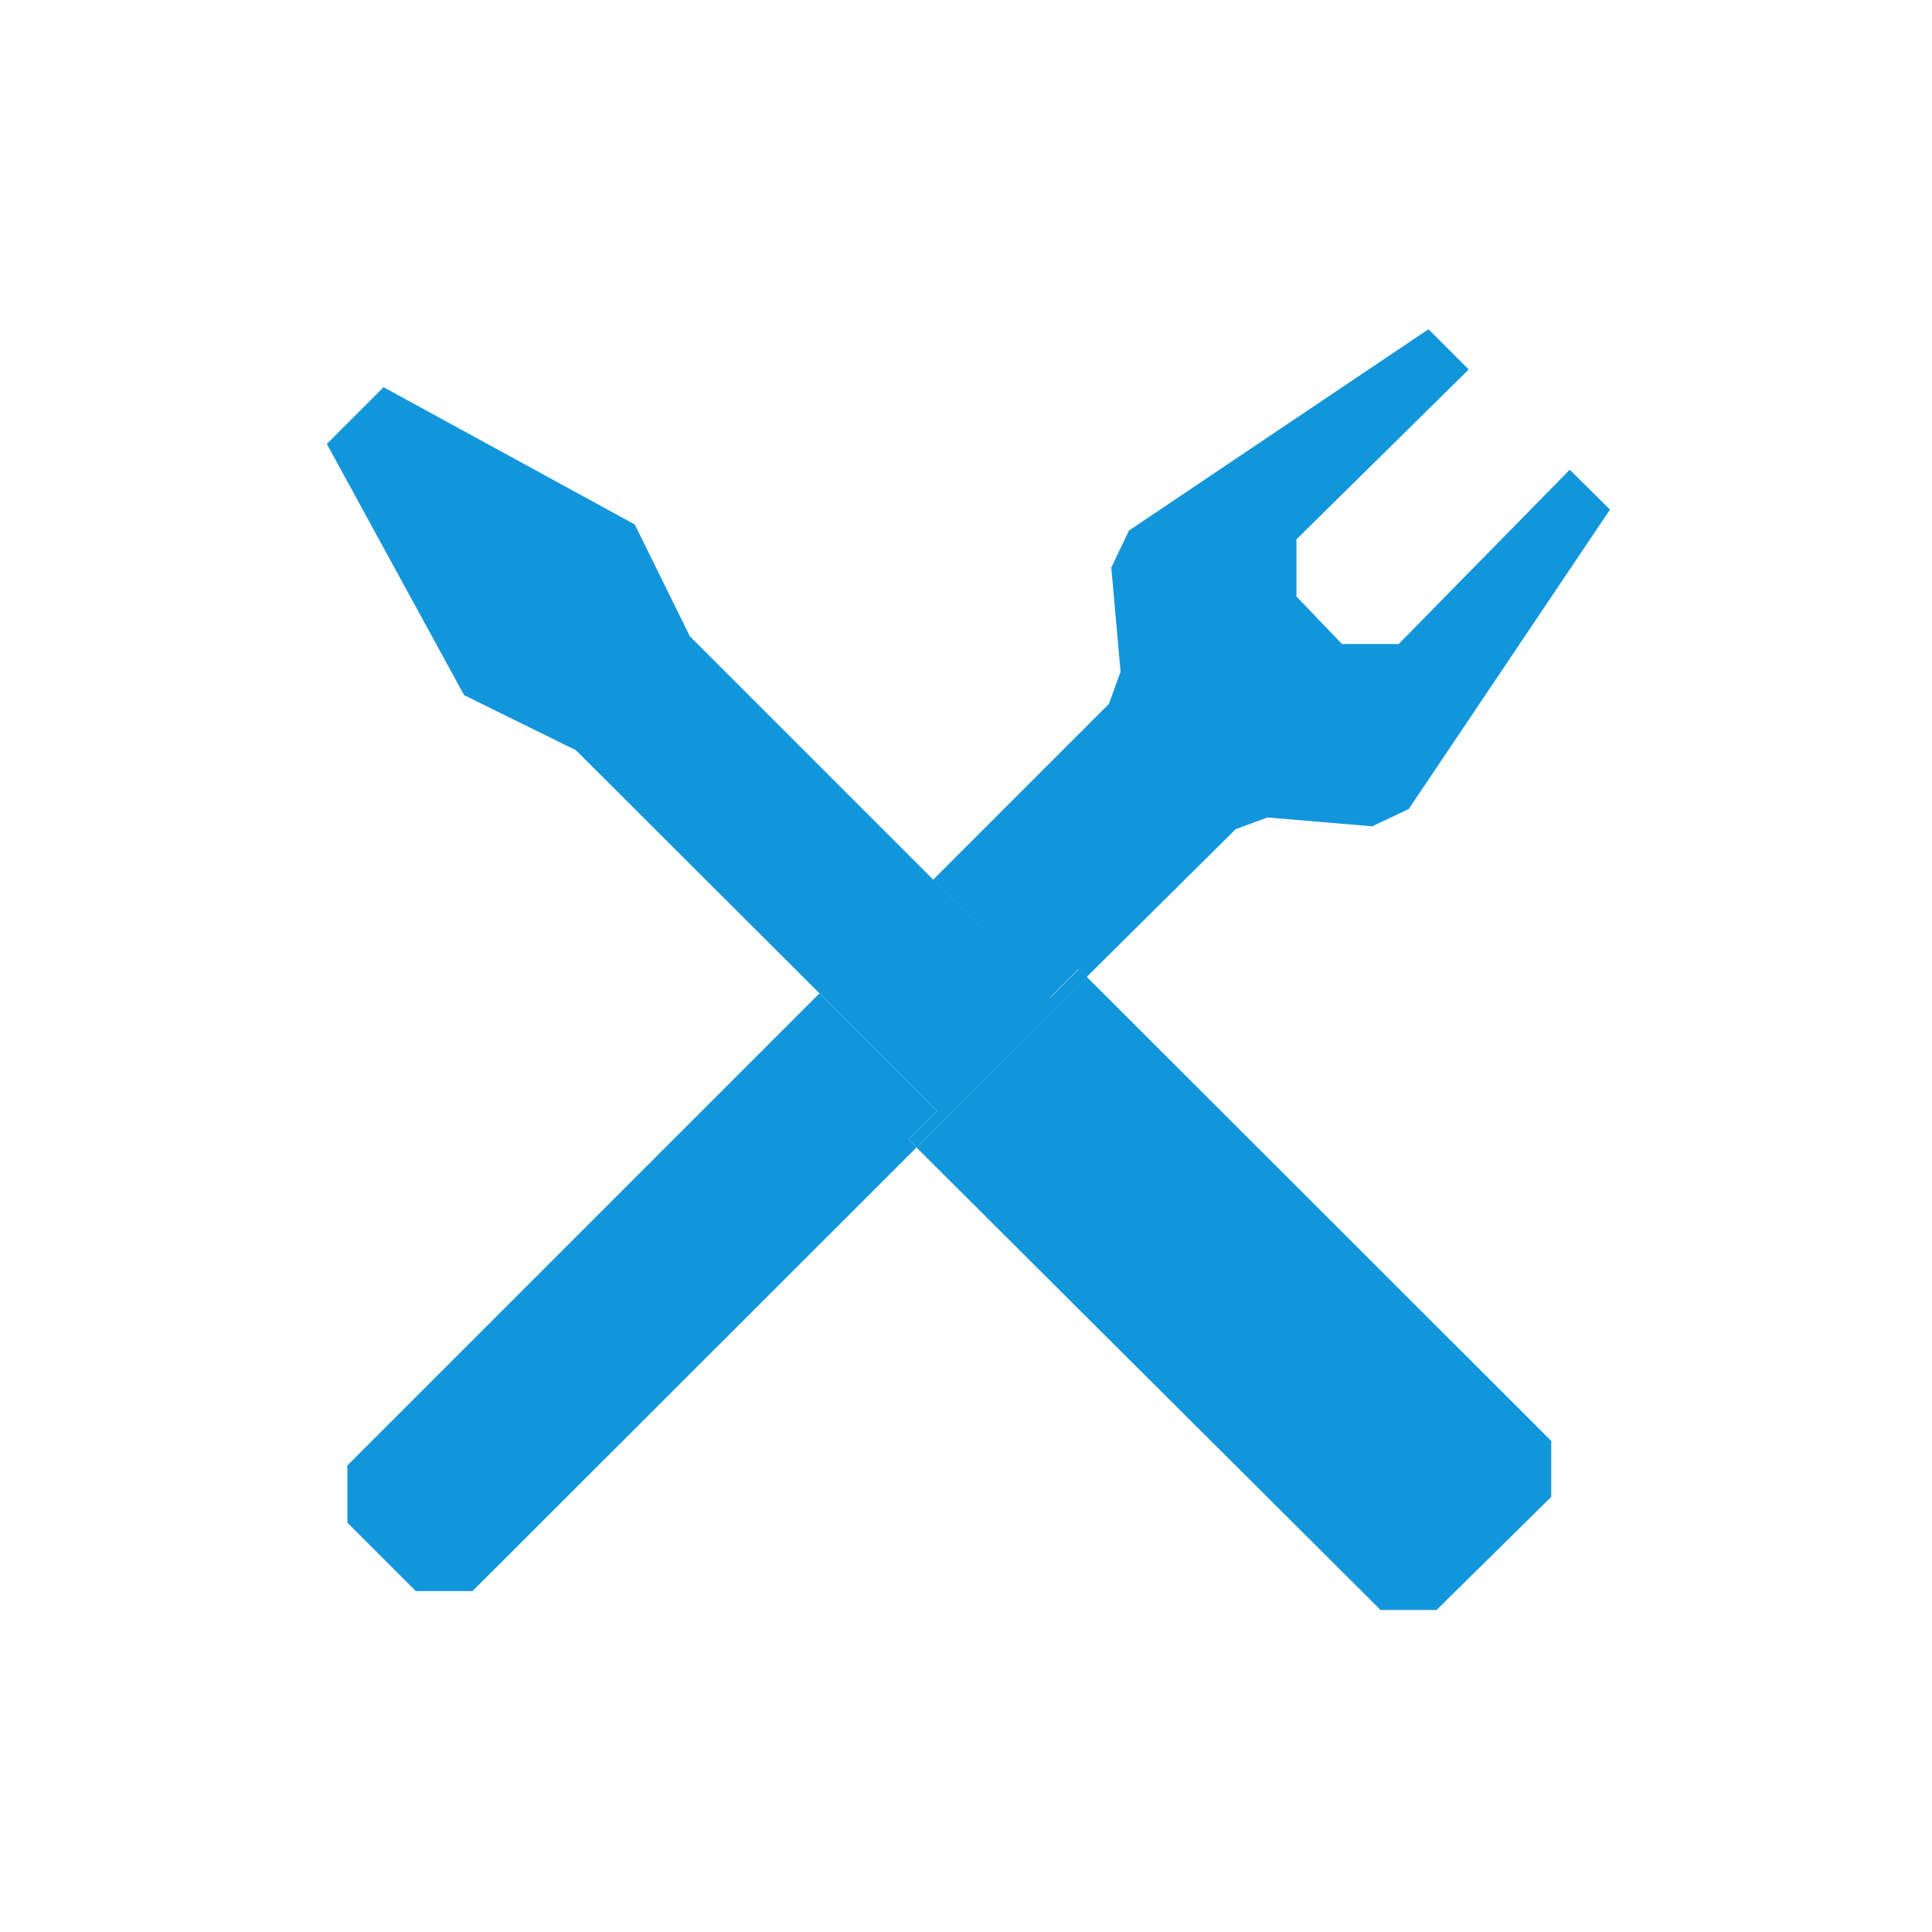 <?xml version="1.0" standalone="no"?><!DOCTYPE svg PUBLIC "-//W3C//DTD SVG 1.1//EN" "http://www.w3.org/Graphics/SVG/1.1/DTD/svg11.dtd"><svg t="1728720450302" class="icon" viewBox="0 0 1024 1024" version="1.1" xmlns="http://www.w3.org/2000/svg" p-id="5892" xmlns:xlink="http://www.w3.org/1999/xlink" width="200" height="200"><path d="M496.64 588.8l-15.147 15.147 4.267 4.267-235.307 235.093h-30.08l-36.267-36.267v-30.293l250.24-250.24 62.293 62.293zM853.333 270.08l-106.667 158.72-19.413 9.173-55.467-4.693-16.853 6.187-78.933 78.293-4.267-4.267-15.147 15.147-62.08-62.293 93.227-93.227 6.187-17.067-4.907-55.253 9.387-19.627 158.72-106.667 21.333 21.333-91.307 90.027v30.293L711.253 341.333h30.08L832 248.96z" p-id="5893" fill="#1296db"></path><path d="M576.213 517.76l-90.453 90.453-4.267-4.267 15.147-15.147-62.293-62.293-129.067-128.853-59.307-29.227-72.747-133.12 30.08-30.08 133.12 72.747 29.227 59.307 129.067 129.067 62.08 62.293 15.147-15.147 4.267 4.267z" p-id="5894" fill="#1296db"></path><path d="M822.187 763.733v29.653L761.387 853.333H731.733L485.76 608.213 576 517.76z" p-id="5895" fill="#1296db"></path></svg>